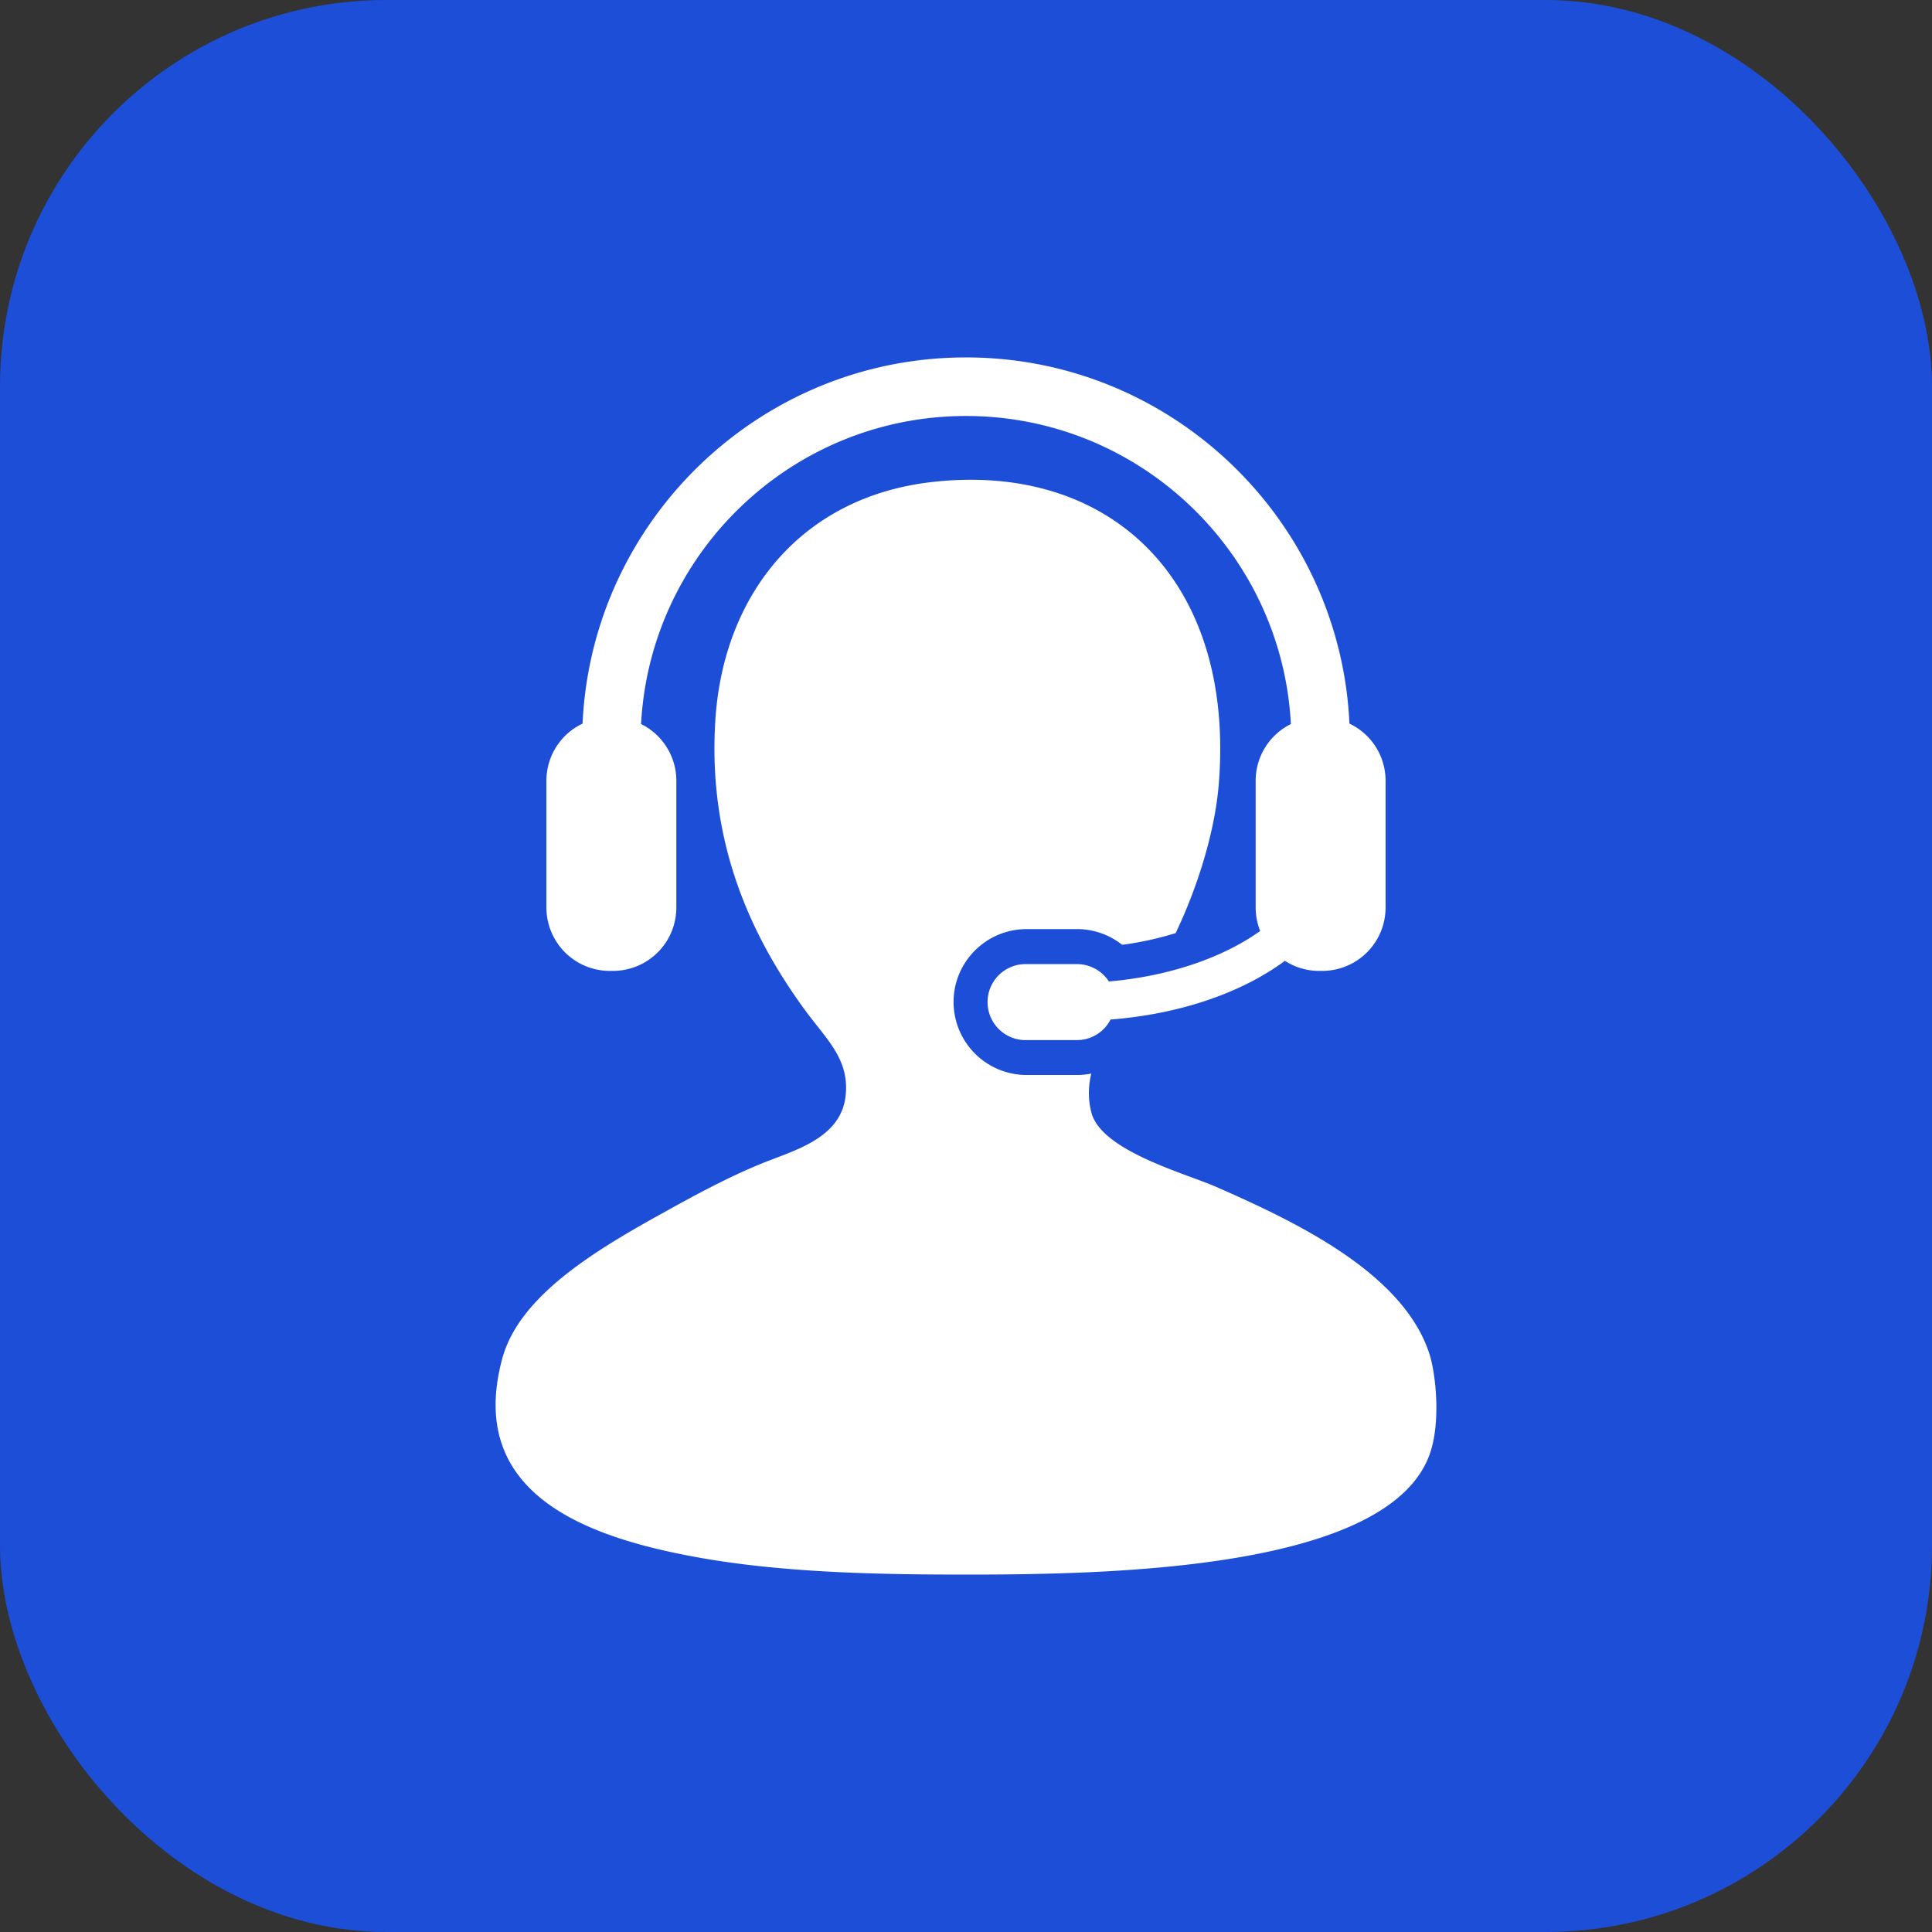 <svg xmlns="http://www.w3.org/2000/svg" version="1.1" xmlns:xlink="http://www.w3.org/1999/xlink" width="512" height="512" x="0" y="0" viewBox="0 0 100 100" style="enable-background:new 0 0 512 512" xml:space="preserve" class=""><rect x="0" y="0" width="100" height="100" fill="#333333" stroke="none"/><rect width="100" height="100" rx="20" ry="20" fill="#1d4ed8" shape="rounded"></rect><g transform="matrix(0.7,0,0,0.7,15,15)"><path d="M84.234 78.581C82.22 72.587 74.193 68.835 68.47 66.32c-2.242-.982-8.449-2.648-9.195-5.471-.267-1.017-.231-1.976-.012-2.895a5.596 5.596 0 0 1-1.057.105h-3.729a5.402 5.402 0 0 1-5.396-5.397c0-2.973 2.42-5.39 5.396-5.39h3.729c1.232 0 2.4.417 3.342 1.161a23.997 23.997 0 0 0 3.955-.866c1.631-3.417 2.903-7.503 3.188-11.02 1.217-15.048-8.008-23.852-21.235-22.33-9.617 1.107-15.362 8.278-15.983 17.51-.628 9.41 2.861 16.36 6.567 21.458 1.623 2.229 3.328 3.662 3.066 6.348-.304 3.176-3.7 4.061-6.129 5.037-2.878 1.156-5.978 2.91-7.442 3.721-5.043 2.785-10.578 6.139-11.822 10.727-2.755 10.168 6.549 13.248 14.23 14.67C36.535 94.904 43.968 95 50.082 95c11.059 0 30.945-.443 34.152-8.756.912-2.359.521-6.118 0-7.663z" fill="#ffffff" opacity="1" data-original="#000000" class=""></path><path d="M60.566 51.143a2.818 2.818 0 0 0-2.358-1.283h-3.729a2.81 2.81 0 1 0 0 5.618h3.729a2.786 2.786 0 0 0 2.479-1.519c5.199-.409 9.721-1.997 12.895-4.342.729.47 1.591.745 2.521.745h.234a4.687 4.687 0 0 0 4.688-4.693v-9.368a4.673 4.673 0 0 0-2.672-4.224C77.665 17.034 65.212 5 50 5S22.333 17.034 21.648 32.077a4.67 4.67 0 0 0-2.674 4.224v9.368a4.687 4.687 0 0 0 4.684 4.693h.237a4.688 4.688 0 0 0 4.687-4.693v-9.368a4.677 4.677 0 0 0-2.608-4.192C26.643 19.434 37.161 9.331 50 9.331c12.834 0 23.357 10.103 24.023 22.778a4.68 4.68 0 0 0-2.605 4.192v9.368c0 .622.121 1.201.334 1.742-2.732 1.955-6.709 3.348-11.186 3.732z" fill="#ffffff" opacity="1" data-original="#000000" class=""></path></g></svg>